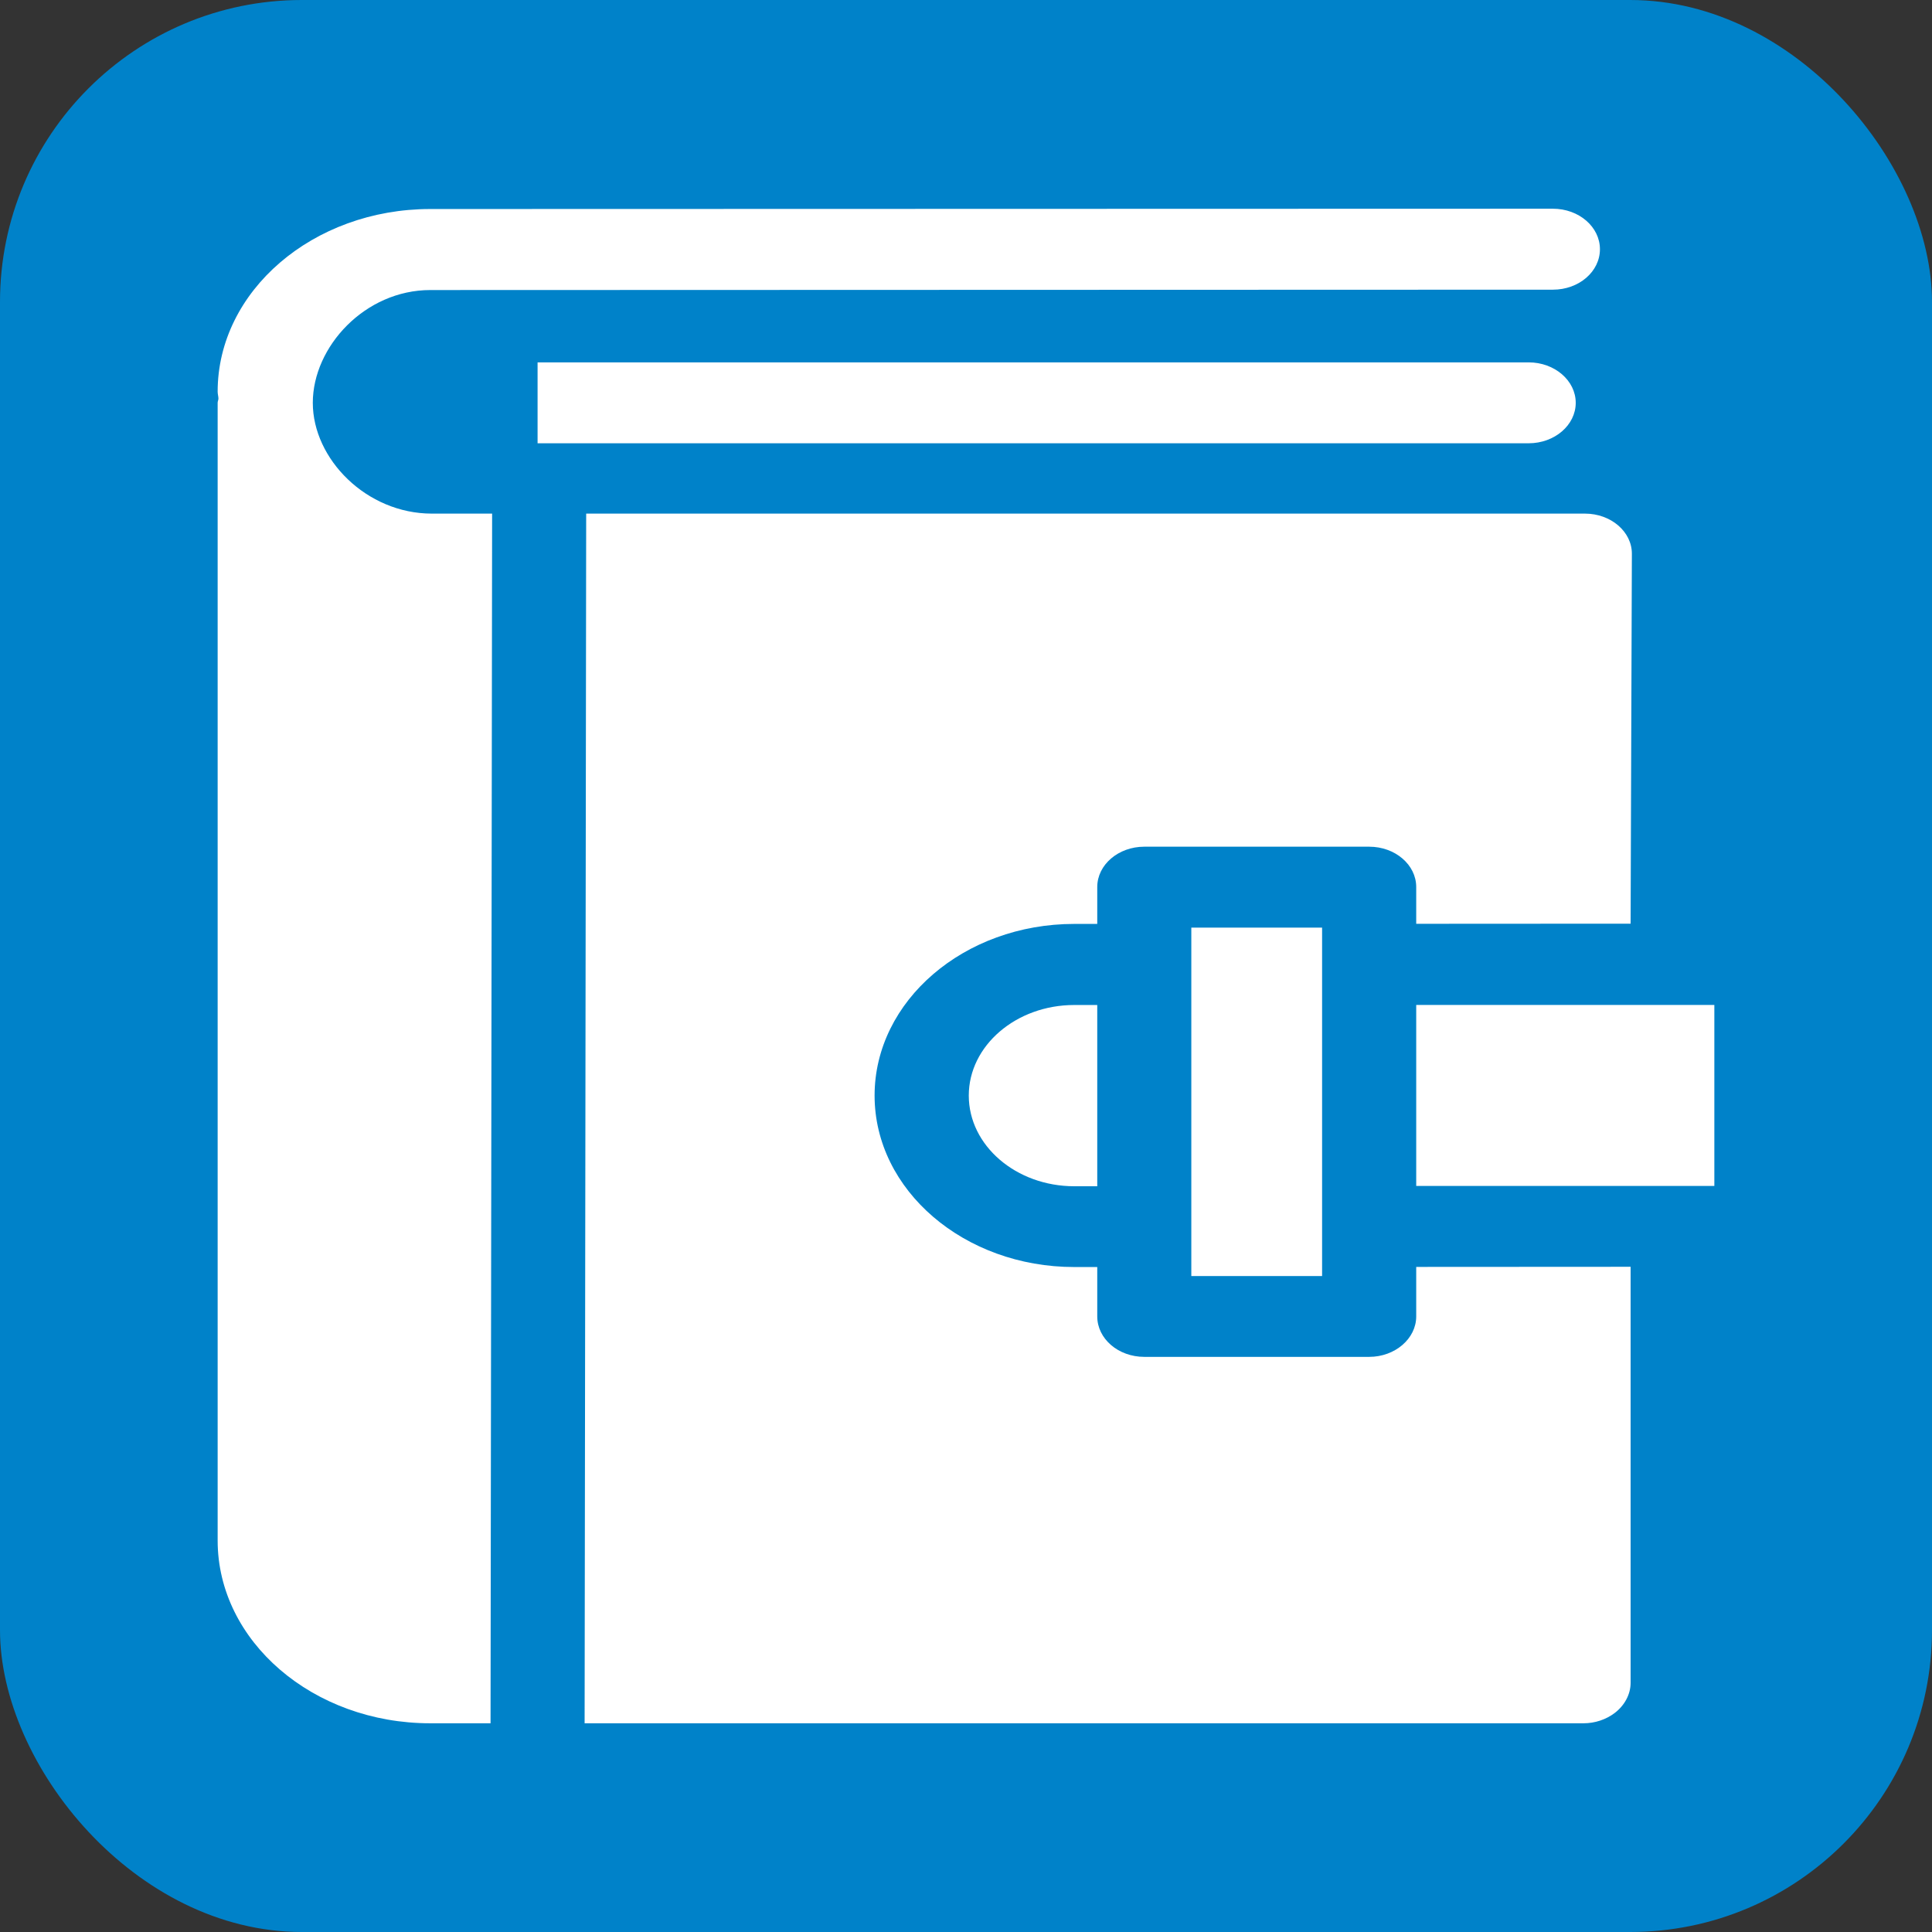 <?xml version="1.0" encoding="UTF-8" standalone="no"?>
<svg xmlns:rdf="http://www.w3.org/1999/02/22-rdf-syntax-ns#" xmlns="http://www.w3.org/2000/svg" version="1.1" xml:space="preserve" height="32" width="32" enable-background="new 0 0 595.275 311.111" y="0px" x="0px" xmlns:cc="http://creativecommons.org/ns#" xmlns:dc="http://purl.org/dc/elements/1.1/" viewBox="0 0 32 32">
	<rect x="0" y="0" width="32" height="32" fill="#333333" stroke="none"/>
	<rect rx="5" ry="5" height="32" width="32" y="-0" x="0" fill="#0082c9"/>
	<path fill="#FFFFFF" d="M16.046,18.146c0,0.828,0.784,1.502,1.747,1.502h0.381v-3.002h-0.381
		C16.83,16.646,16.046,17.32,16.046,18.146z M19.732,15.364h2.166v5.771h-2.166V15.364z M26.252,8.507H9.709L9.683,28.543h16.545
		c0.189,0,0.371-0.061,0.516-0.17c0.166-0.127,0.264-0.311,0.264-0.5v-6.891l-3.551,0.002v0.82c0,0.369-0.352,0.67-0.779,0.67h-3.725
		c-0.432,0-0.779-0.301-0.779-0.67v-0.818h-0.381c-1.822,0-3.307-1.271-3.307-2.84s1.484-2.843,3.307-2.843h0.381v-0.611
		c0-0.369,0.35-0.668,0.779-0.668h3.725c0.43,0,0.779,0.299,0.779,0.668v0.609l3.551-0.002l0.021-6.125
		C27.031,8.807,26.682,8.507,26.252,8.507z M23.457,16.645h4.938v2.998h-4.938V16.645z M25.721,3.457L7.126,3.462
		c-1.941,0-3.521,1.358-3.521,3.025c0,0.041,0.013,0.079,0.013,0.118C3.616,6.628,3.605,6.648,3.605,6.672v18.844
		c0,1.668,1.58,3.027,3.521,3.027h0.999L8.151,8.507H7.152c-1.082,0-1.971-0.905-1.971-1.835c0-0.93,0.865-1.868,1.947-1.868
		l18.593-0.006c0.432,0,0.779-0.3,0.779-0.67S26.152,3.457,25.721,3.457z M25.32,6.002H8.904v1.34H25.32
		c0.428,0,0.779-0.3,0.779-0.67S25.748,6.002,25.32,6.002z"/>
</svg>